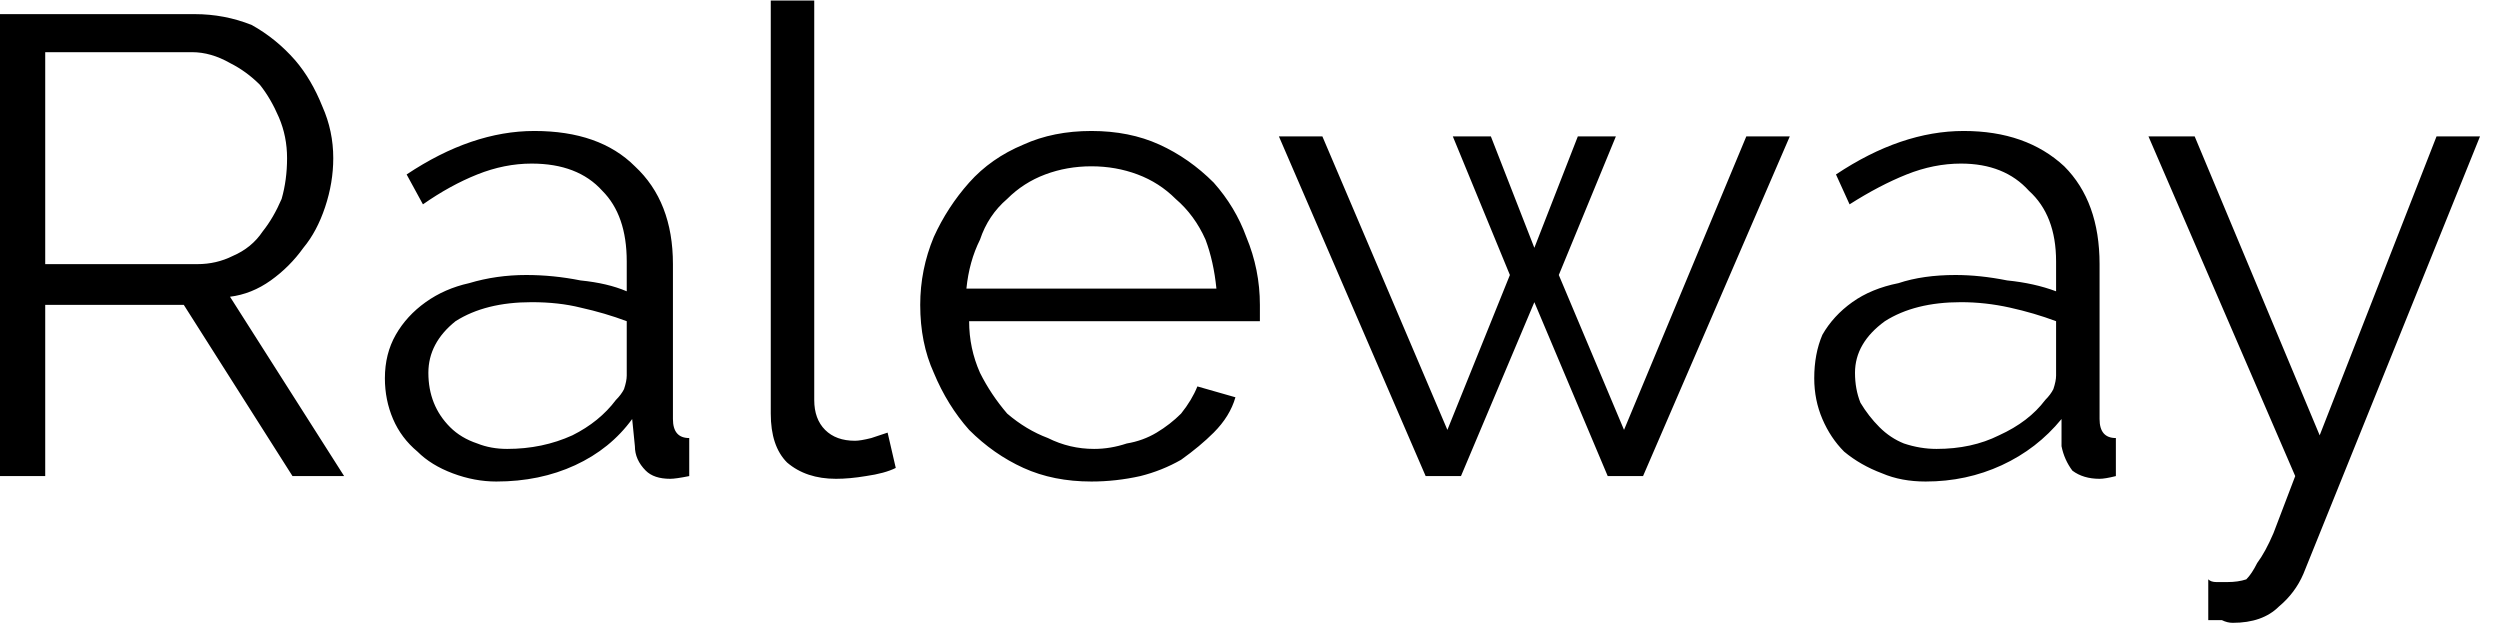 <svg width="92" height="23" viewBox="6.136 -5.52 92 23" version="1.1" xmlns="http://www.w3.org/2000/svg"><path d="M7.8 12L6.1 12L6.1-5.0L13.3-5.0Q14.4-5.0 15.4-4.6Q16.3-4.1 17.0-3.3Q17.6-2.6 18.0-1.6Q18.4-0.7 18.4 0.3L18.4 0.3Q18.4 1.2 18.1 2.1Q17.8 3.0 17.3 3.6Q16.8 4.3 16.1 4.8Q15.4 5.3 14.6 5.4L14.6 5.4L18.8 12L16.9 12L12.9 5.7L7.8 5.7L7.8 12ZM7.8-3.6L7.8 4.2L13.4 4.2Q14.1 4.2 14.7 3.9Q15.4 3.6 15.8 3.0Q16.2 2.5 16.5 1.8Q16.7 1.1 16.7 0.3L16.7 0.3Q16.7-0.5 16.4-1.2Q16.1-1.9 15.7-2.4Q15.2-2.9 14.6-3.2Q13.9-3.6 13.2-3.6L13.2-3.6L7.8-3.6ZM24.4 12.2L24.4 12.2Q23.6 12.2 22.8 11.9Q22.0 11.6 21.5 11.1Q20.9 10.6 20.6 9.9Q20.3 9.2 20.3 8.4L20.3 8.4Q20.3 7.5 20.7 6.8Q21.1 6.1 21.8 5.6Q22.5 5.1 23.4 4.9Q24.4 4.6 25.5 4.6L25.5 4.6Q26.5 4.6 27.5 4.8Q28.5 4.9 29.2 5.2L29.2 5.2L29.2 4.1Q29.2 2.4 28.3 1.5Q27.4 0.5 25.7 0.5L25.7 0.5Q24.7 0.5 23.7 0.9Q22.7 1.3 21.7 2.0L21.7 2.0L21.1 0.9Q23.5-0.7 25.8-0.7L25.8-0.7Q28.2-0.7 29.5 0.6Q30.9 1.9 30.9 4.2L30.9 4.2L30.9 9.9Q30.9 10.6 31.5 10.6L31.5 10.6L31.5 12Q31.0 12.1 30.8 12.1L30.8 12.1Q30.2 12.1 29.9 11.8Q29.5 11.4 29.5 10.9L29.5 10.9L29.4 9.9Q28.6 11.0 27.3 11.6Q26.0 12.2 24.4 12.2ZM24.8 11.0L24.8 11.0Q26.1 11.0 27.2 10.5Q28.2 10.0 28.8 9.2L28.8 9.2Q29.0 9.0 29.1 8.8Q29.2 8.5 29.2 8.3L29.2 8.3L29.2 6.3Q28.4 6.0 27.5 5.8Q26.7 5.6 25.7 5.6L25.7 5.6Q24.0 5.6 22.9 6.3Q21.9 7.1 21.9 8.2L21.9 8.2Q21.9 8.8 22.1 9.3Q22.3 9.8 22.7 10.2Q23.1 10.6 23.7 10.8Q24.2 11.0 24.8 11.0ZM34.5 9.7L34.5-5.5L36.1-5.5L36.1 9.2Q36.1 9.9 36.5 10.3Q36.9 10.7 37.6 10.7L37.6 10.7Q37.8 10.7 38.2 10.6Q38.5 10.5 38.8 10.4L38.8 10.4L39.1 11.7Q38.7 11.9 38.0 12.0Q37.4 12.1 36.9 12.1L36.9 12.1Q35.8 12.1 35.1 11.5Q34.5 10.9 34.5 9.7L34.5 9.7ZM46.3 12.2L46.3 12.2Q44.9 12.2 43.8 11.7Q42.7 11.2 41.8 10.3Q41.0 9.4 40.5 8.2Q40.0 7.1 40.0 5.7L40.0 5.7Q40.0 4.4 40.5 3.2Q41.0 2.1 41.8 1.2Q42.6 0.3 43.8-0.2Q44.9-0.7 46.3-0.7L46.3-0.7Q47.7-0.7 48.8-0.2Q49.9 0.3 50.8 1.2Q51.6 2.1 52.0 3.2Q52.5 4.4 52.5 5.7L52.5 5.7Q52.5 5.9 52.5 6.1Q52.5 6.3 52.5 6.3L52.5 6.3L41.8 6.3Q41.8 7.3 42.2 8.2Q42.6 9.0 43.2 9.7Q43.9 10.3 44.7 10.6Q45.5 11.0 46.4 11.0L46.4 11.0Q47.0 11.0 47.6 10.8Q48.2 10.7 48.7 10.4Q49.2 10.1 49.6 9.7Q50.0 9.2 50.2 8.7L50.2 8.7L51.6 9.1Q51.4 9.8 50.8 10.4Q50.3 10.9 49.6 11.4Q48.9 11.8 48.1 12.0Q47.2 12.2 46.3 12.2ZM41.7 5.1L50.9 5.1Q50.8 4.1 50.5 3.3Q50.1 2.4 49.4 1.8Q48.8 1.2 48.0 0.9Q47.2 0.6 46.3 0.6L46.3 0.6Q45.4 0.6 44.6 0.9Q43.8 1.2 43.2 1.8Q42.5 2.4 42.2 3.3Q41.8 4.1 41.7 5.1L41.7 5.1ZM65.9 10.3L70.4-0.5L72.0-0.5L66.6 12L65.3 12L62.6 5.6L59.9 12L58.6 12L53.2-0.5L54.8-0.5L59.4 10.3L61.7 4.6L59.6-0.5L61.0-0.5L62.6 3.6L64.2-0.5L65.6-0.5L63.5 4.6L65.9 10.3ZM77.0 12.2L77.0 12.2Q76.1 12.2 75.4 11.9Q74.6 11.6 74.0 11.1Q73.5 10.6 73.2 9.9Q72.9 9.2 72.9 8.4L72.9 8.4Q72.9 7.5 73.2 6.8Q73.6 6.1 74.3 5.6Q75.0 5.1 76.0 4.9Q76.9 4.6 78.1 4.6L78.1 4.6Q79.0 4.6 80.0 4.8Q81.0 4.9 81.8 5.2L81.8 5.2L81.8 4.1Q81.8 2.4 80.8 1.5Q79.9 0.5 78.3 0.5L78.3 0.5Q77.3 0.5 76.3 0.9Q75.3 1.3 74.2 2.0L74.2 2.0L73.7 0.9Q76.1-0.7 78.4-0.7L78.4-0.7Q80.7-0.7 82.1 0.6Q83.4 1.9 83.4 4.2L83.4 4.2L83.4 9.9Q83.4 10.6 84.0 10.6L84.0 10.6L84.0 12Q83.6 12.1 83.4 12.1L83.4 12.1Q82.8 12.1 82.4 11.8Q82.1 11.4 82.0 10.9L82.0 10.9L82 9.9Q81.1 11.0 79.8 11.6Q78.5 12.2 77.0 12.2ZM77.4 11.0L77.4 11.0Q78.7 11.0 79.7 10.5Q80.8 10.0 81.4 9.2L81.4 9.2Q81.6 9.0 81.7 8.8Q81.8 8.5 81.8 8.3L81.8 8.3L81.8 6.3Q81.0 6.0 80.1 5.8Q79.2 5.6 78.3 5.6L78.3 5.6Q76.6 5.6 75.5 6.3Q74.4 7.1 74.4 8.2L74.4 8.2Q74.4 8.8 74.6 9.3Q74.9 9.8 75.3 10.2Q75.7 10.6 76.2 10.8Q76.8 11.0 77.4 11.0ZM87.4 17.3L87.4 15.8Q87.5 15.9 87.7 15.9Q87.9 15.9 88.1 15.9L88.1 15.9Q88.5 15.9 88.8 15.8Q89.0 15.6 89.2 15.2Q89.5 14.8 89.8 14.1Q90.1 13.3 90.6 12L90.6 12L85.2-0.5L86.9-0.5L91.5 10.5L95.8-0.5L97.4-0.5L90.9 15.6Q90.6 16.3 90.0 16.8Q89.4 17.4 88.3 17.4L88.3 17.4Q88.1 17.4 87.9 17.3Q87.7 17.3 87.4 17.3L87.4 17.3Z" fill="foregroundcolor"/></svg>
